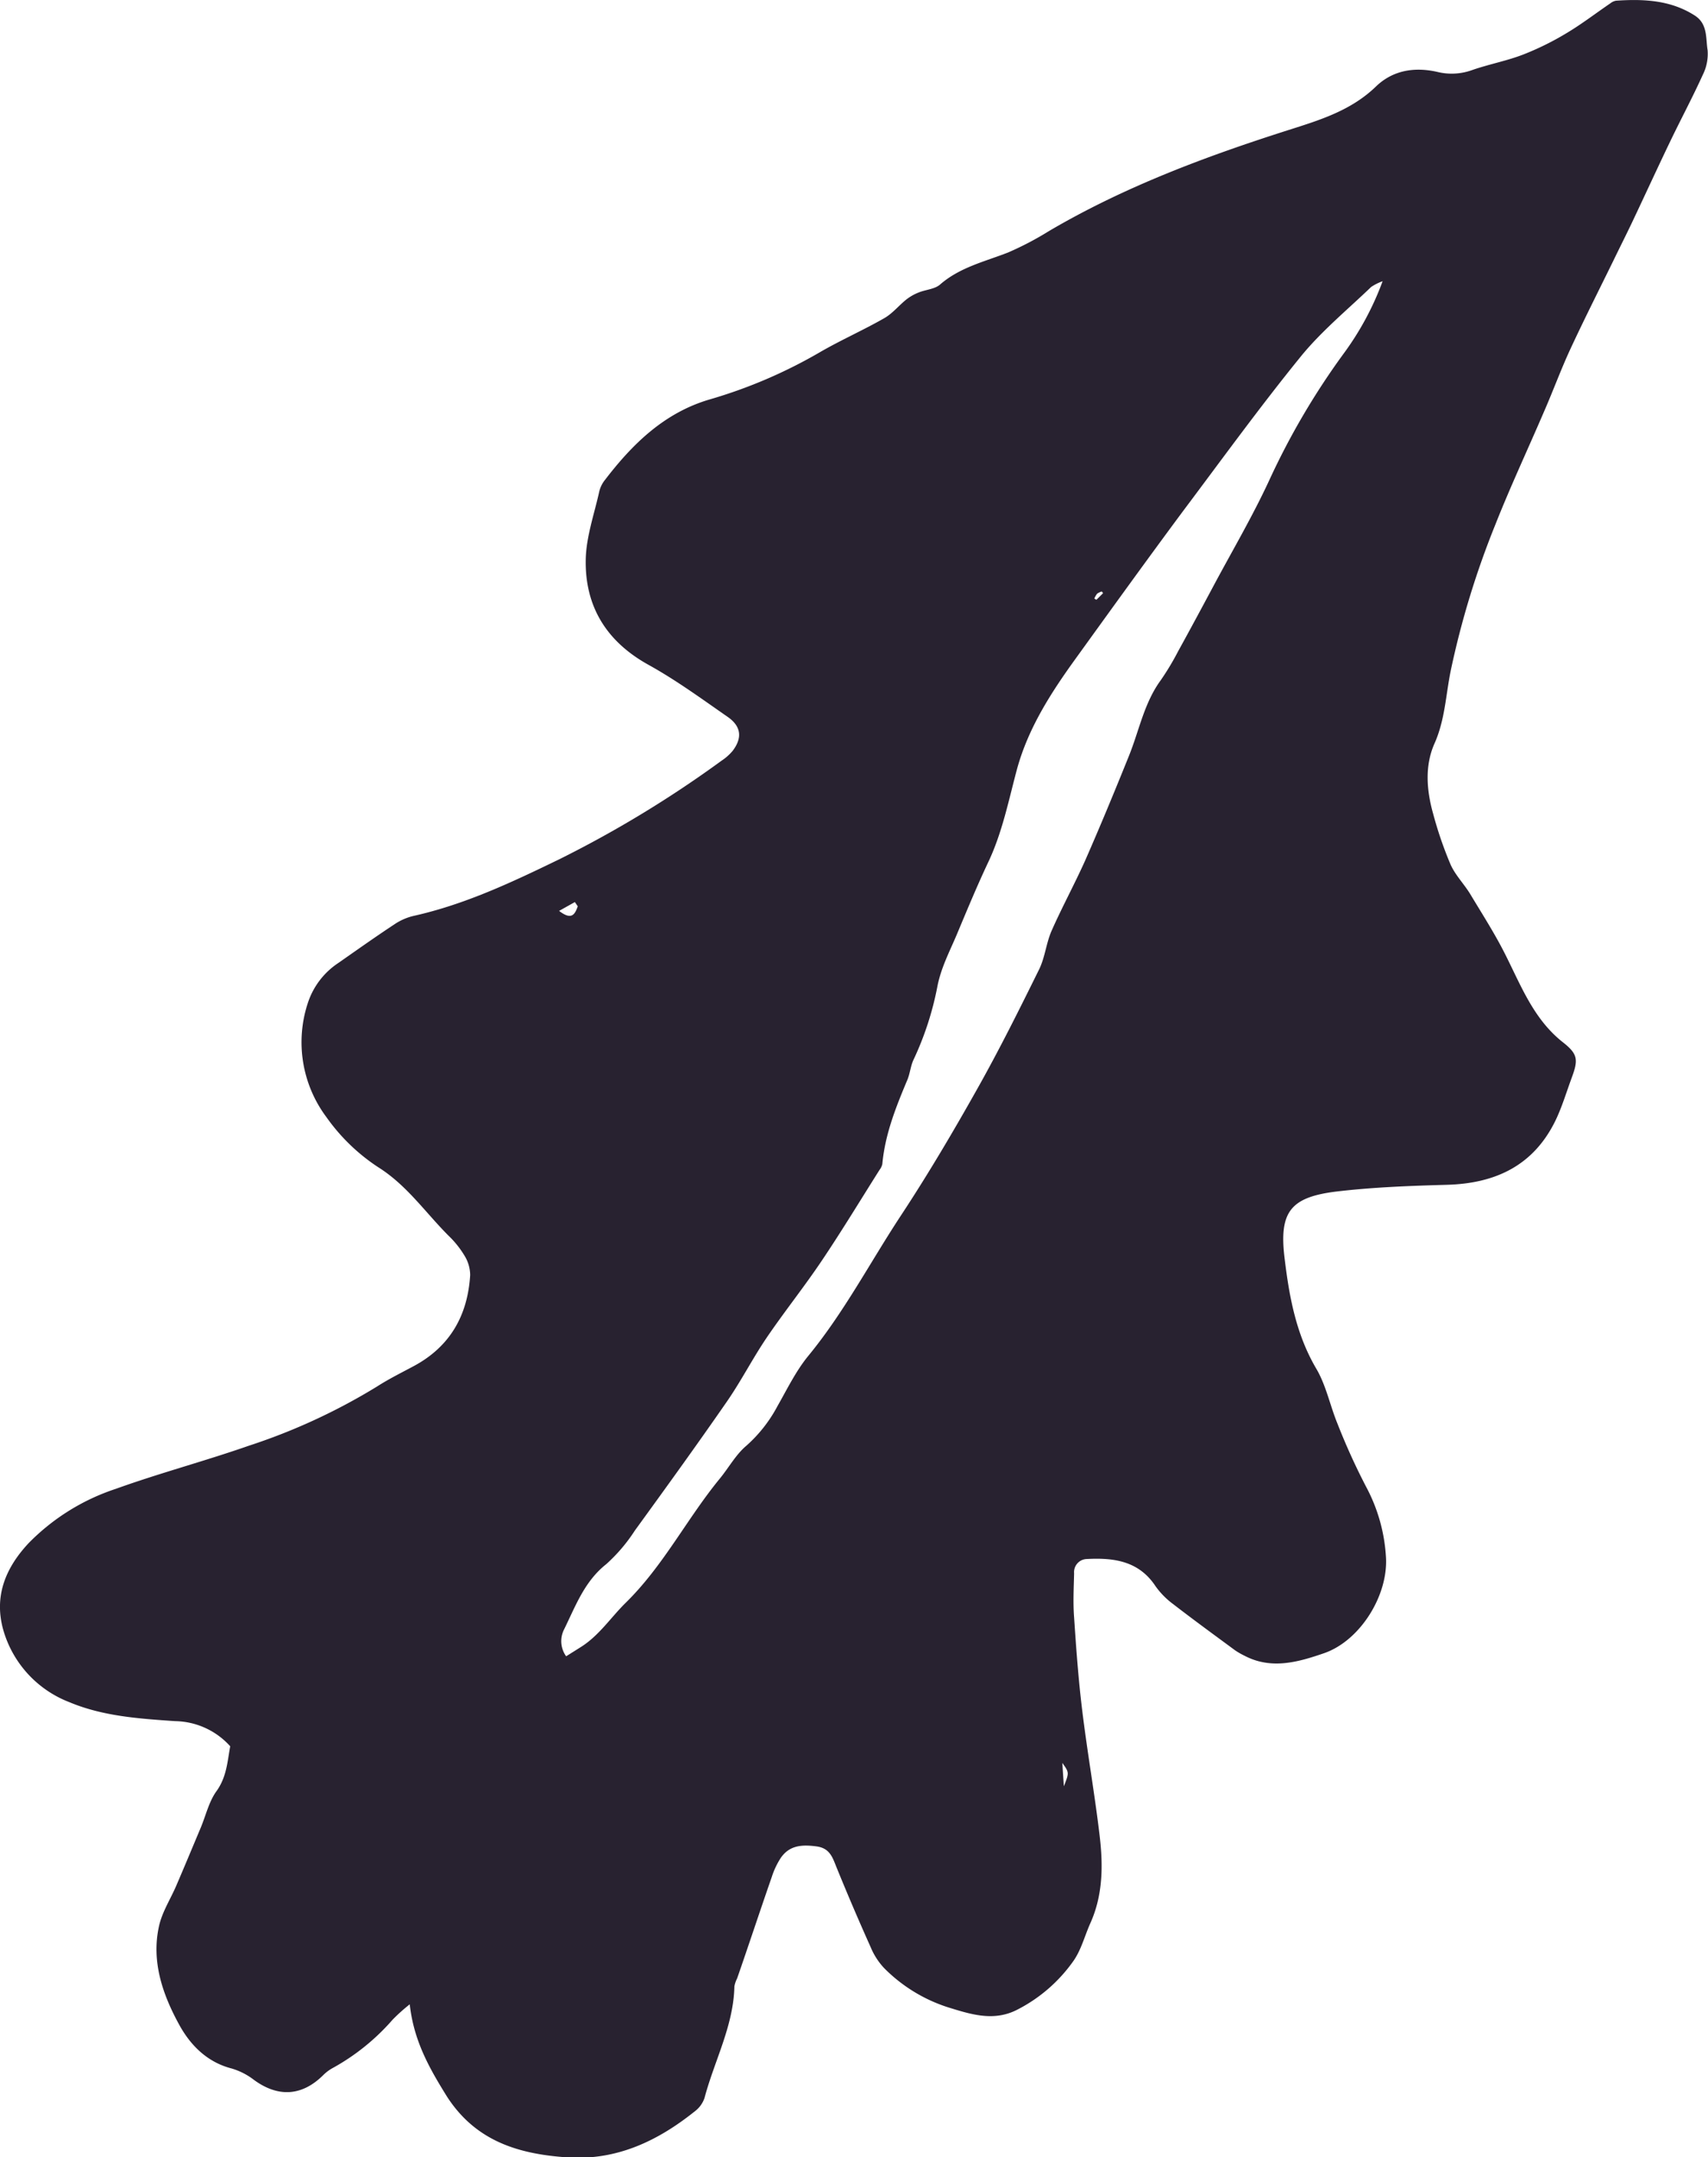 <svg xmlns="http://www.w3.org/2000/svg" viewBox="0 0 298.25 376.52"><defs><style>.cls-1{fill:#282230;}</style></defs><title>Asset 19</title><g id="Layer_2" data-name="Layer 2"><g id="GRID"><path class="cls-1" d="M71.55,349.86a30.76,30.76,0,0,0-3,2.69,38.44,38.44,0,0,1-10.6,8.51,7.5,7.5,0,0,0-1.46,1.11c-3.69,3.7-7.86,4-12.12.9a11.9,11.9,0,0,0-3.89-2c-4.3-1.1-7.21-4.06-9.16-7.6-2.92-5.31-4.94-11.11-3.54-17.32.55-2.44,2-4.67,3-7,1.45-3.37,2.86-6.76,4.28-10.14.89-2.13,1.42-4.52,2.73-6.34,1.8-2.49,1.92-5.21,2.41-7.85a13.21,13.21,0,0,0-9.61-4.39c-6.28-.43-12.62-.85-18.5-3.32A19.16,19.16,0,0,1,.89,285.52C-1.28,279.27.66,274,5,269.36a37.92,37.92,0,0,1,15.23-9.48c7.64-2.75,15.51-4.83,23.18-7.51A105.31,105.31,0,0,0,65.87,242c2.06-1.32,4.27-2.41,6.43-3.57,6.32-3.41,9.37-8.86,9.8-15.86a6.56,6.56,0,0,0-1-3.41,16.83,16.83,0,0,0-2.75-3.44c-4.06-4.05-7.29-8.84-12.34-12A33.59,33.59,0,0,1,57,195a21.83,21.83,0,0,1-3.22-20,13.32,13.32,0,0,1,5.33-6.93c3.23-2.26,6.45-4.54,9.74-6.71a10.11,10.11,0,0,1,3.34-1.48c9-2,17.22-5.89,25.43-9.87A196.18,196.18,0,0,0,126,132.78a9,9,0,0,0,1.93-1.71c1.72-2.26,1.52-4.28-.87-5.94-4.54-3.15-9-6.42-13.87-9.11-7.3-4.06-11.05-10.17-10.91-18.31.07-4,1.5-8,2.37-11.95a5.18,5.18,0,0,1,1-2C110.48,77.45,116.07,72,124,69.7a85.75,85.75,0,0,0,19.29-8.29c3.63-2.09,7.48-3.79,11.12-5.87,1.44-.82,2.54-2.21,3.85-3.26a8.72,8.72,0,0,1,2.14-1.22c1.24-.51,2.81-.57,3.75-1.39,3.44-3,7.78-4,11.84-5.58a54.22,54.22,0,0,0,7.2-3.77c13.15-7.72,27.31-13,41.77-17.61,5.54-1.76,11-3.42,15.36-7.66,3-2.86,6.83-3.39,10.74-2.48a10.54,10.54,0,0,0,6.12-.38c2.91-1,6-1.58,8.83-2.68a49.44,49.44,0,0,0,7.58-3.75c2.63-1.57,5.07-3.45,7.61-5.18a2.19,2.19,0,0,1,1-.46C287-.2,291.77,0,296,2.75c2.22,1.47,1.84,3.93,2.18,6a8.15,8.15,0,0,1-.84,4.31c-1.77,3.9-3.79,7.68-5.65,11.54-2.27,4.72-4.45,9.48-6.7,14.22-1.05,2.21-2.16,4.4-3.23,6.61-2.54,5.19-5.15,10.34-7.58,15.58-1.65,3.57-3,7.28-4.59,10.9-2.82,6.57-5.84,13-8.48,19.68A151.24,151.24,0,0,0,253.34,117c-.88,4.25-1,8.67-2.87,12.83-1.71,3.87-1.36,8.23-.18,12.34a66.55,66.55,0,0,0,3,8.72c.82,1.85,2.34,3.38,3.42,5.14,2,3.33,4.13,6.65,5.91,10.12,2.9,5.66,5.08,11.73,10.39,15.86,2.52,2,2.59,3,1.46,6.07-.94,2.53-1.7,5.14-2.87,7.55-3.83,7.83-10.46,10.94-18.9,11.18-6.49.18-13,.42-19.46,1.19-7.93,1-9.9,3.58-8.93,11.6.81,6.72,2,13.33,5.58,19.38,1.7,2.92,2.37,6.41,3.68,9.58a114.31,114.31,0,0,0,5,11,29.5,29.5,0,0,1,3.43,12c.54,6.71-4.38,14.77-10.76,17-4.5,1.55-9.21,2.93-13.93.45a13.41,13.41,0,0,1-1.61-.92c-3.62-2.67-7.26-5.32-10.82-8.07a14,14,0,0,1-3.1-3.14c-2.91-4.41-7.27-5-12-4.75a2.29,2.29,0,0,0-2.22,2.5c-.06,2.56-.2,5.14,0,7.7.36,5.4.75,10.81,1.41,16.18.89,7.32,2.18,14.6,3.05,21.92.61,5.16.59,10.34-1.62,15.26-1,2.22-1.6,4.7-3,6.66a27,27,0,0,1-9.62,8.37c-4.16,2.22-8.18.91-12.18-.32a27.52,27.52,0,0,1-11.23-6.88,12.13,12.13,0,0,1-2.35-3.67q-3.08-6.86-5.91-13.81c-.71-1.73-1.14-3.41-3.49-3.74-2.51-.34-4.74-.24-6.28,2a13.86,13.86,0,0,0-1.57,3.32c-2.05,5.89-4,11.81-6.05,17.71a5.11,5.11,0,0,0-.48,1.39c-.15,6.91-3.5,13-5.21,19.46a4.87,4.87,0,0,1-1.68,2.34c-6.54,5.24-13.77,8.66-22.4,8.05-8.41-.59-15.84-2.81-20.87-10.56C75,361.06,72.25,356.26,71.55,349.86ZM241.43,49.09a9,9,0,0,0-2,1c-4.16,4-8.7,7.72-12.32,12.18-7.14,8.79-13.81,18-20.57,27-6.31,8.5-12.5,17.09-18.7,25.68-4.34,6-8.35,12.22-10.3,19.48-1.45,5.44-2.56,11-5,16.12-1.93,4.1-3.67,8.29-5.42,12.47-1.26,3-2.8,5.87-3.44,9.2A53.7,53.7,0,0,1,159.51,185c-.51,1.09-.6,2.38-1.07,3.5-2,4.76-3.9,9.5-4.37,14.7a2.6,2.6,0,0,1-.48,1c-3.35,5.3-6.6,10.67-10.1,15.87-3.07,4.57-6.53,8.89-9.63,13.45-2.47,3.65-4.48,7.61-7,11.23-5.23,7.55-10.62,15-16,22.41a29.14,29.14,0,0,1-5,5.87c-3.8,3-5.35,7.3-7.34,11.35a4.52,4.52,0,0,0,.34,4.73l2.56-1.61c3.19-2,5.22-5.15,7.83-7.72,6.59-6.45,10.7-14.7,16.47-21.72,1.54-1.88,2.75-4.12,4.56-5.66a24.67,24.67,0,0,0,5.45-6.9c1.71-3,3.24-6.17,5.4-8.81,6.27-7.63,10.82-16.37,16.21-24.55,4.73-7.18,9.11-14.6,13.32-22.09,3.85-6.84,7.35-13.87,10.82-20.9,1-2.07,1.21-4.53,2.14-6.66,1.83-4.14,4-8.12,5.86-12.26,2.67-6.07,5.2-12.2,7.68-18.35,1.78-4.43,2.64-9.22,5.56-13.19a46.23,46.23,0,0,0,3-5c2.13-3.86,4.22-7.75,6.3-11.64,3.25-6.07,6.74-12,9.64-18.27A128.28,128.28,0,0,1,234.57,61.8,50.9,50.9,0,0,0,241.43,49.09ZM100.89,158.2l-.51-.74L97.63,159C99.9,160.75,100.41,159.5,100.89,158.2Zm84.88,153.6c.94-2.39.94-2.39-.27-4.08C185.61,309.35,185.69,310.58,185.77,311.8Zm6.85-208.26-.23-.3a2.9,2.9,0,0,0-.81.39,3.62,3.62,0,0,0-.49.86l.37.2Z"/></g></g></svg>